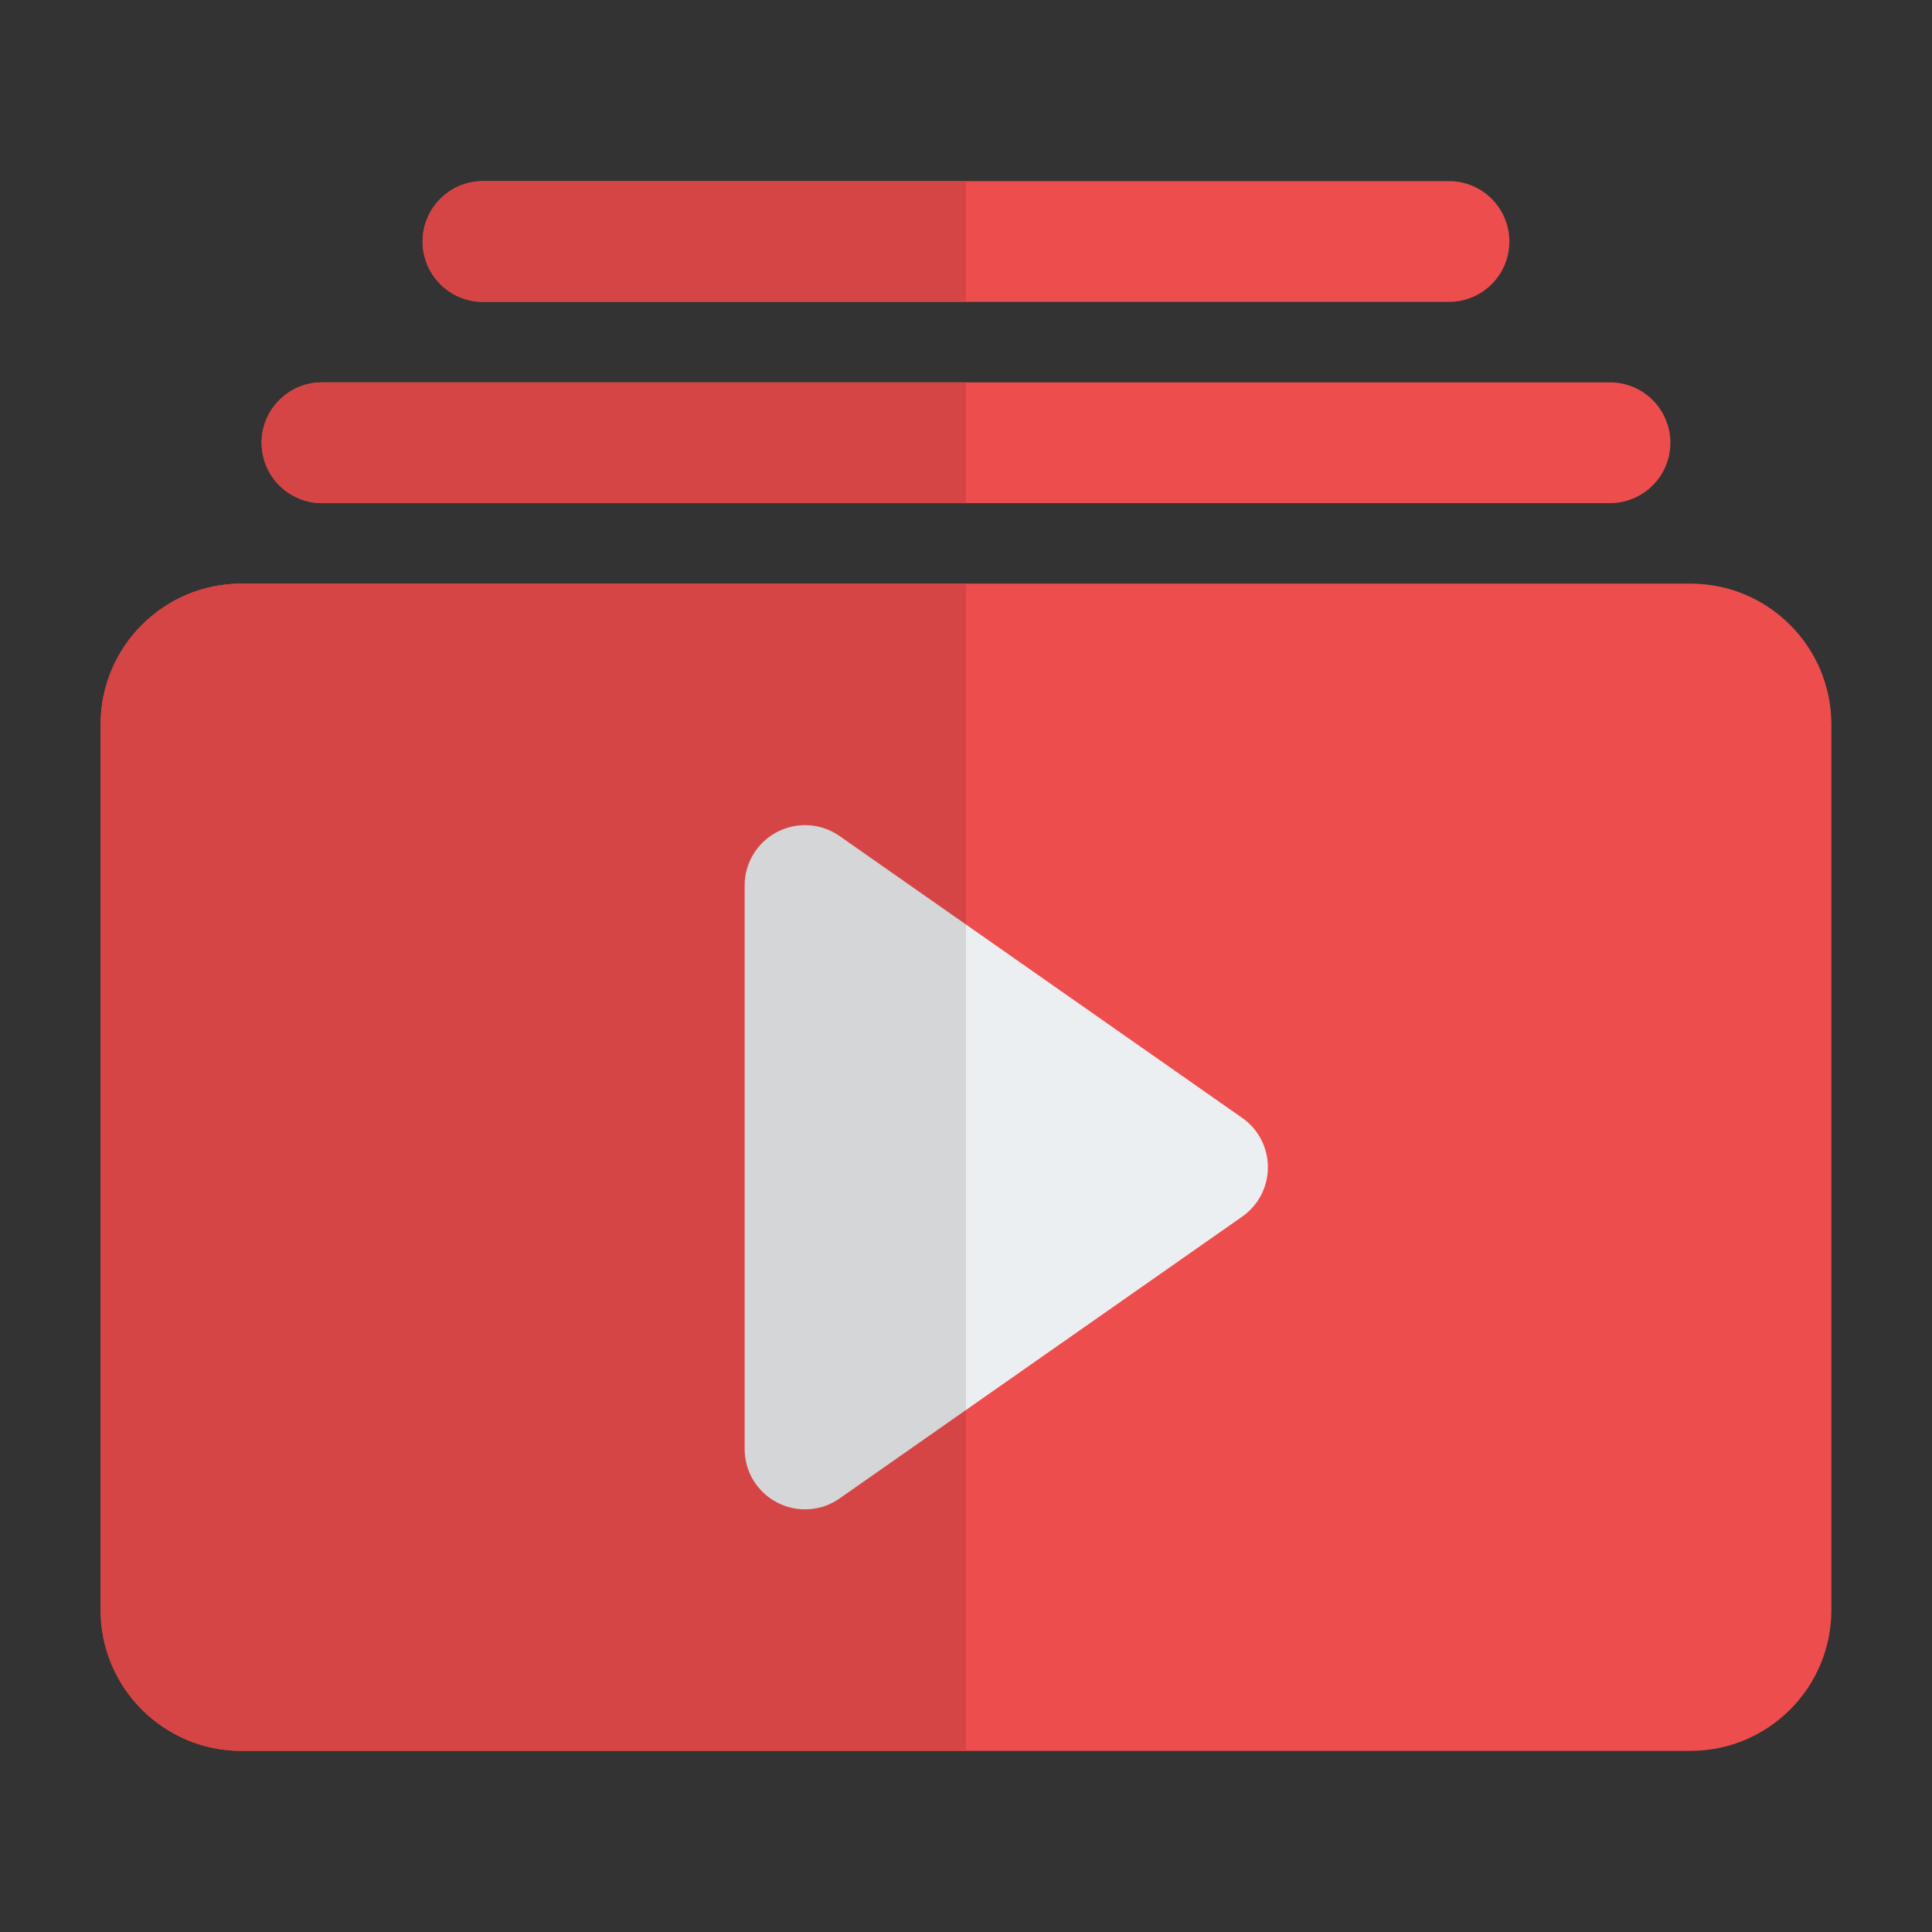 <svg xmlns="http://www.w3.org/2000/svg" width="24" height="24" fill="none" viewBox="0 0 24 24" id="subscription"><rect x="0" y="0" width="24" height="24" fill="#333333" stroke="none"/><path fill="#EE4D4D" d="M3 7.25C2.034 7.25 1.25 8.034 1.25 9V20C1.25 20.966 2.034 21.75 3 21.75H21C21.966 21.75 22.75 20.966 22.75 20V9C22.75 8.034 21.966 7.25 21 7.25H3Z"></path><path fill="#ECEFF1" d="M10.43 10.386C10.201 10.225 9.902 10.206 9.654 10.335C9.406 10.464 9.25 10.72 9.25 11V18C9.25 18.28 9.406 18.536 9.654 18.665C9.902 18.794 10.201 18.775 10.43 18.614L15.43 15.114C15.631 14.974 15.75 14.745 15.75 14.5C15.75 14.255 15.631 14.026 15.43 13.886L10.43 10.386Z"></path><path fill="#EE4D4D" fill-rule="evenodd" d="M3.25 5.5C3.25 5.086 3.586 4.75 4 4.75H20C20.414 4.75 20.75 5.086 20.75 5.5 20.75 5.914 20.414 6.25 20 6.25H4C3.586 6.25 3.25 5.914 3.25 5.5zM5.25 3C5.25 2.586 5.586 2.25 6 2.25H18C18.414 2.25 18.75 2.586 18.75 3 18.75 3.414 18.414 3.75 18 3.75H6C5.586 3.75 5.25 3.414 5.25 3z" clip-rule="evenodd"></path><path fill="#D64545" fill-rule="evenodd" d="M12 2.25V3.75H6C5.586 3.75 5.25 3.414 5.25 3 5.25 2.586 5.586 2.25 6 2.25H12zM12 4.75V6.25H4C3.586 6.25 3.25 5.914 3.25 5.5 3.25 5.086 3.586 4.75 4 4.75H12zM12 7.25V21.75H3C2.034 21.75 1.25 20.966 1.25 20V9C1.25 8.034 2.034 7.25 3 7.25H12z" clip-rule="evenodd"></path><path fill="#D4D6D8" fill-rule="evenodd" d="M12 11.485V17.515L10.43 18.614C10.201 18.775 9.902 18.794 9.654 18.665C9.406 18.536 9.25 18.28 9.25 18V11C9.25 10.72 9.406 10.464 9.654 10.335C9.902 10.206 10.201 10.225 10.43 10.386L12 11.485Z" clip-rule="evenodd"></path></svg>